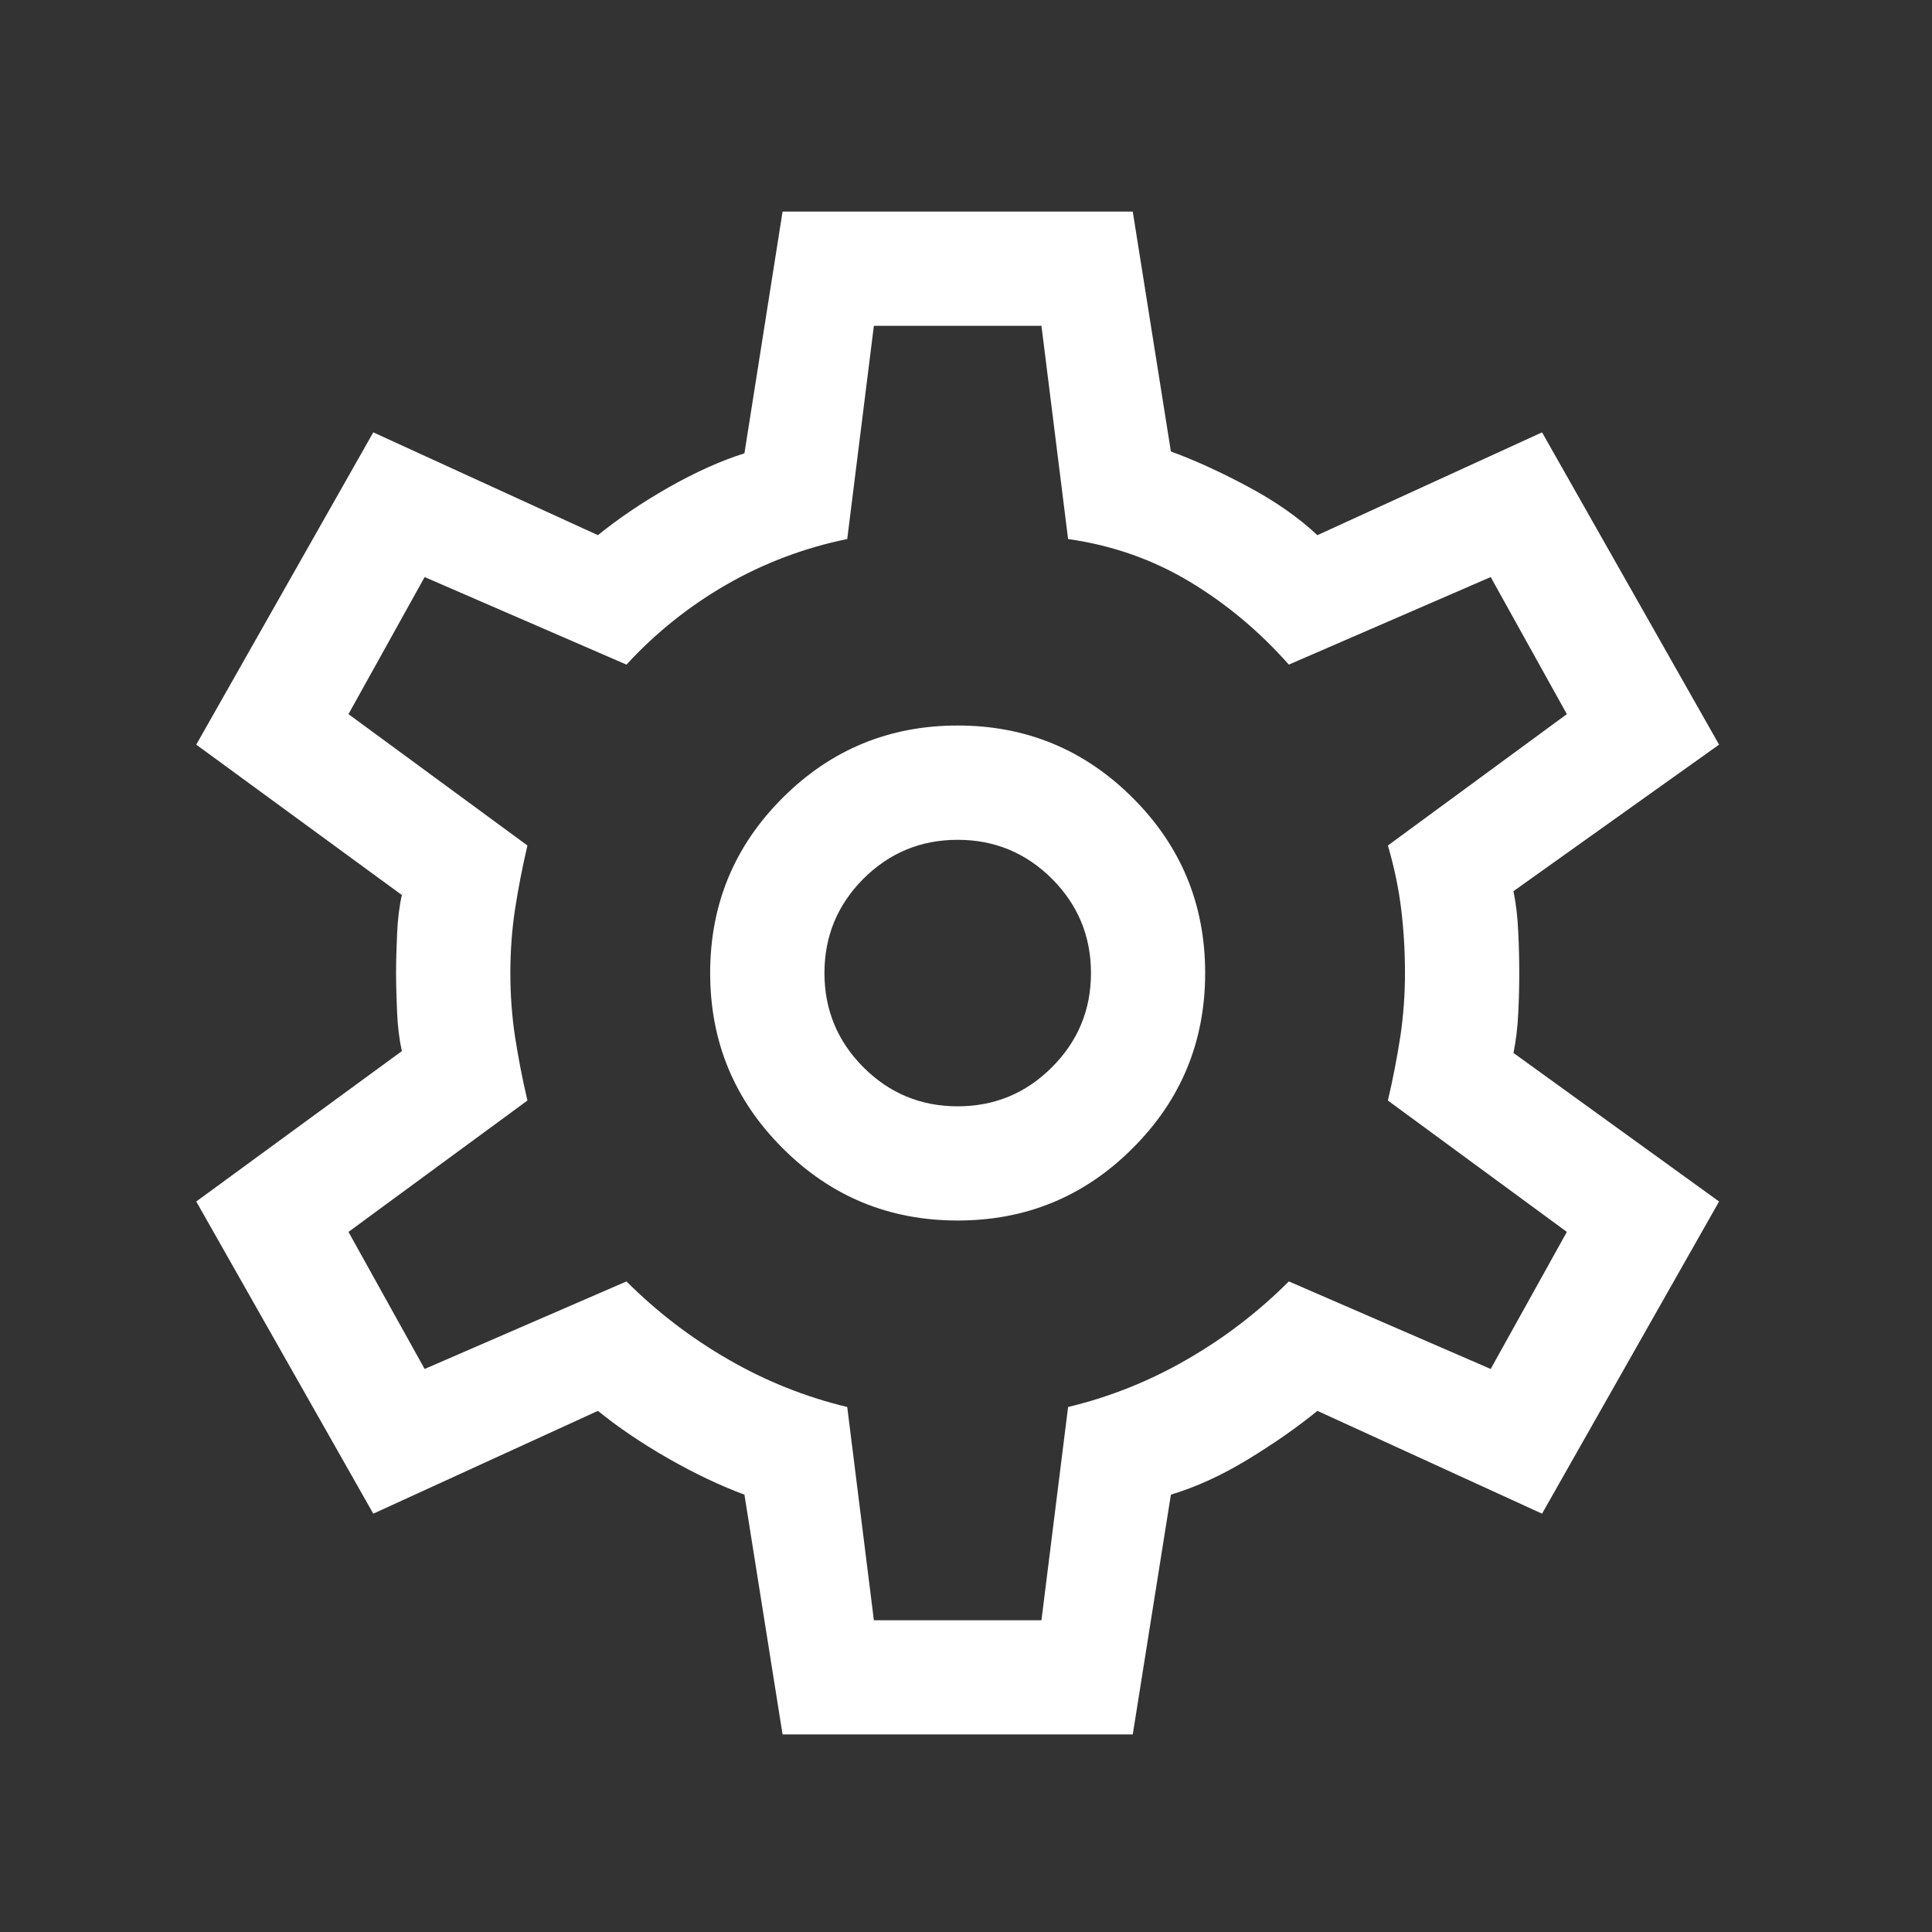 <svg width="19" height="19" viewBox="0 0 19 19" fill="none" xmlns="http://www.w3.org/2000/svg">
<rect x="0" y="0" width="19" height="19" fill="#333333" stroke="none"/>
<path d="M7.696 17.057L7.321 14.699C7.084 14.611 6.835 14.493 6.572 14.343C6.31 14.193 6.08 14.037 5.88 13.875L3.671 14.886L1.93 11.816L3.952 10.337C3.927 10.224 3.911 10.096 3.905 9.953C3.899 9.809 3.895 9.681 3.895 9.569C3.895 9.457 3.899 9.329 3.905 9.185C3.911 9.042 3.927 8.914 3.952 8.802L1.93 7.323L3.671 4.252L5.88 5.263C6.08 5.101 6.31 4.945 6.572 4.795C6.835 4.646 7.084 4.533 7.321 4.458L7.696 2.081H11.14L11.515 4.44C11.752 4.527 12.005 4.642 12.273 4.786C12.541 4.929 12.769 5.089 12.956 5.263L15.165 4.252L16.906 7.323L14.884 8.764C14.909 8.889 14.925 9.023 14.931 9.167C14.938 9.31 14.941 9.444 14.941 9.569C14.941 9.694 14.938 9.825 14.931 9.962C14.925 10.1 14.909 10.231 14.884 10.355L16.906 11.816L15.165 14.886L12.956 13.875C12.757 14.037 12.529 14.196 12.273 14.352C12.017 14.508 11.764 14.624 11.515 14.699L11.14 17.057H7.696ZM9.418 12.003C10.092 12.003 10.666 11.766 11.14 11.291C11.615 10.817 11.852 10.243 11.852 9.569C11.852 8.895 11.615 8.321 11.14 7.847C10.666 7.373 10.092 7.135 9.418 7.135C8.744 7.135 8.17 7.373 7.696 7.847C7.221 8.321 6.984 8.895 6.984 9.569C6.984 10.243 7.221 10.817 7.696 11.291C8.17 11.766 8.744 12.003 9.418 12.003ZM9.418 10.88C9.056 10.88 8.747 10.752 8.491 10.496C8.236 10.24 8.108 9.931 8.108 9.569C8.108 9.207 8.236 8.898 8.491 8.642C8.747 8.387 9.056 8.259 9.418 8.259C9.78 8.259 10.089 8.387 10.345 8.642C10.601 8.898 10.729 9.207 10.729 9.569C10.729 9.931 10.601 10.24 10.345 10.496C10.089 10.752 9.78 10.88 9.418 10.88ZM8.594 15.934H10.242L10.504 13.837C10.916 13.738 11.306 13.582 11.674 13.369C12.042 13.157 12.376 12.901 12.675 12.602L14.66 13.463L15.409 12.115L13.649 10.823C13.699 10.611 13.739 10.402 13.771 10.196C13.802 9.99 13.817 9.781 13.817 9.569C13.817 9.357 13.805 9.148 13.78 8.942C13.755 8.736 13.711 8.527 13.649 8.315L15.409 7.023L14.66 5.675L12.675 6.536C12.388 6.212 12.064 5.94 11.702 5.722C11.34 5.504 10.941 5.363 10.504 5.301L10.242 3.204H8.594L8.332 5.301C7.908 5.388 7.512 5.538 7.143 5.75C6.775 5.962 6.448 6.224 6.161 6.536L4.176 5.675L3.427 7.023L5.187 8.315C5.137 8.527 5.097 8.736 5.065 8.942C5.034 9.148 5.019 9.357 5.019 9.569C5.019 9.781 5.034 9.99 5.065 10.196C5.097 10.402 5.137 10.611 5.187 10.823L3.427 12.115L4.176 13.463L6.161 12.602C6.46 12.901 6.794 13.157 7.162 13.369C7.53 13.582 7.92 13.738 8.332 13.837L8.594 15.934Z" fill="white"/>
</svg>
